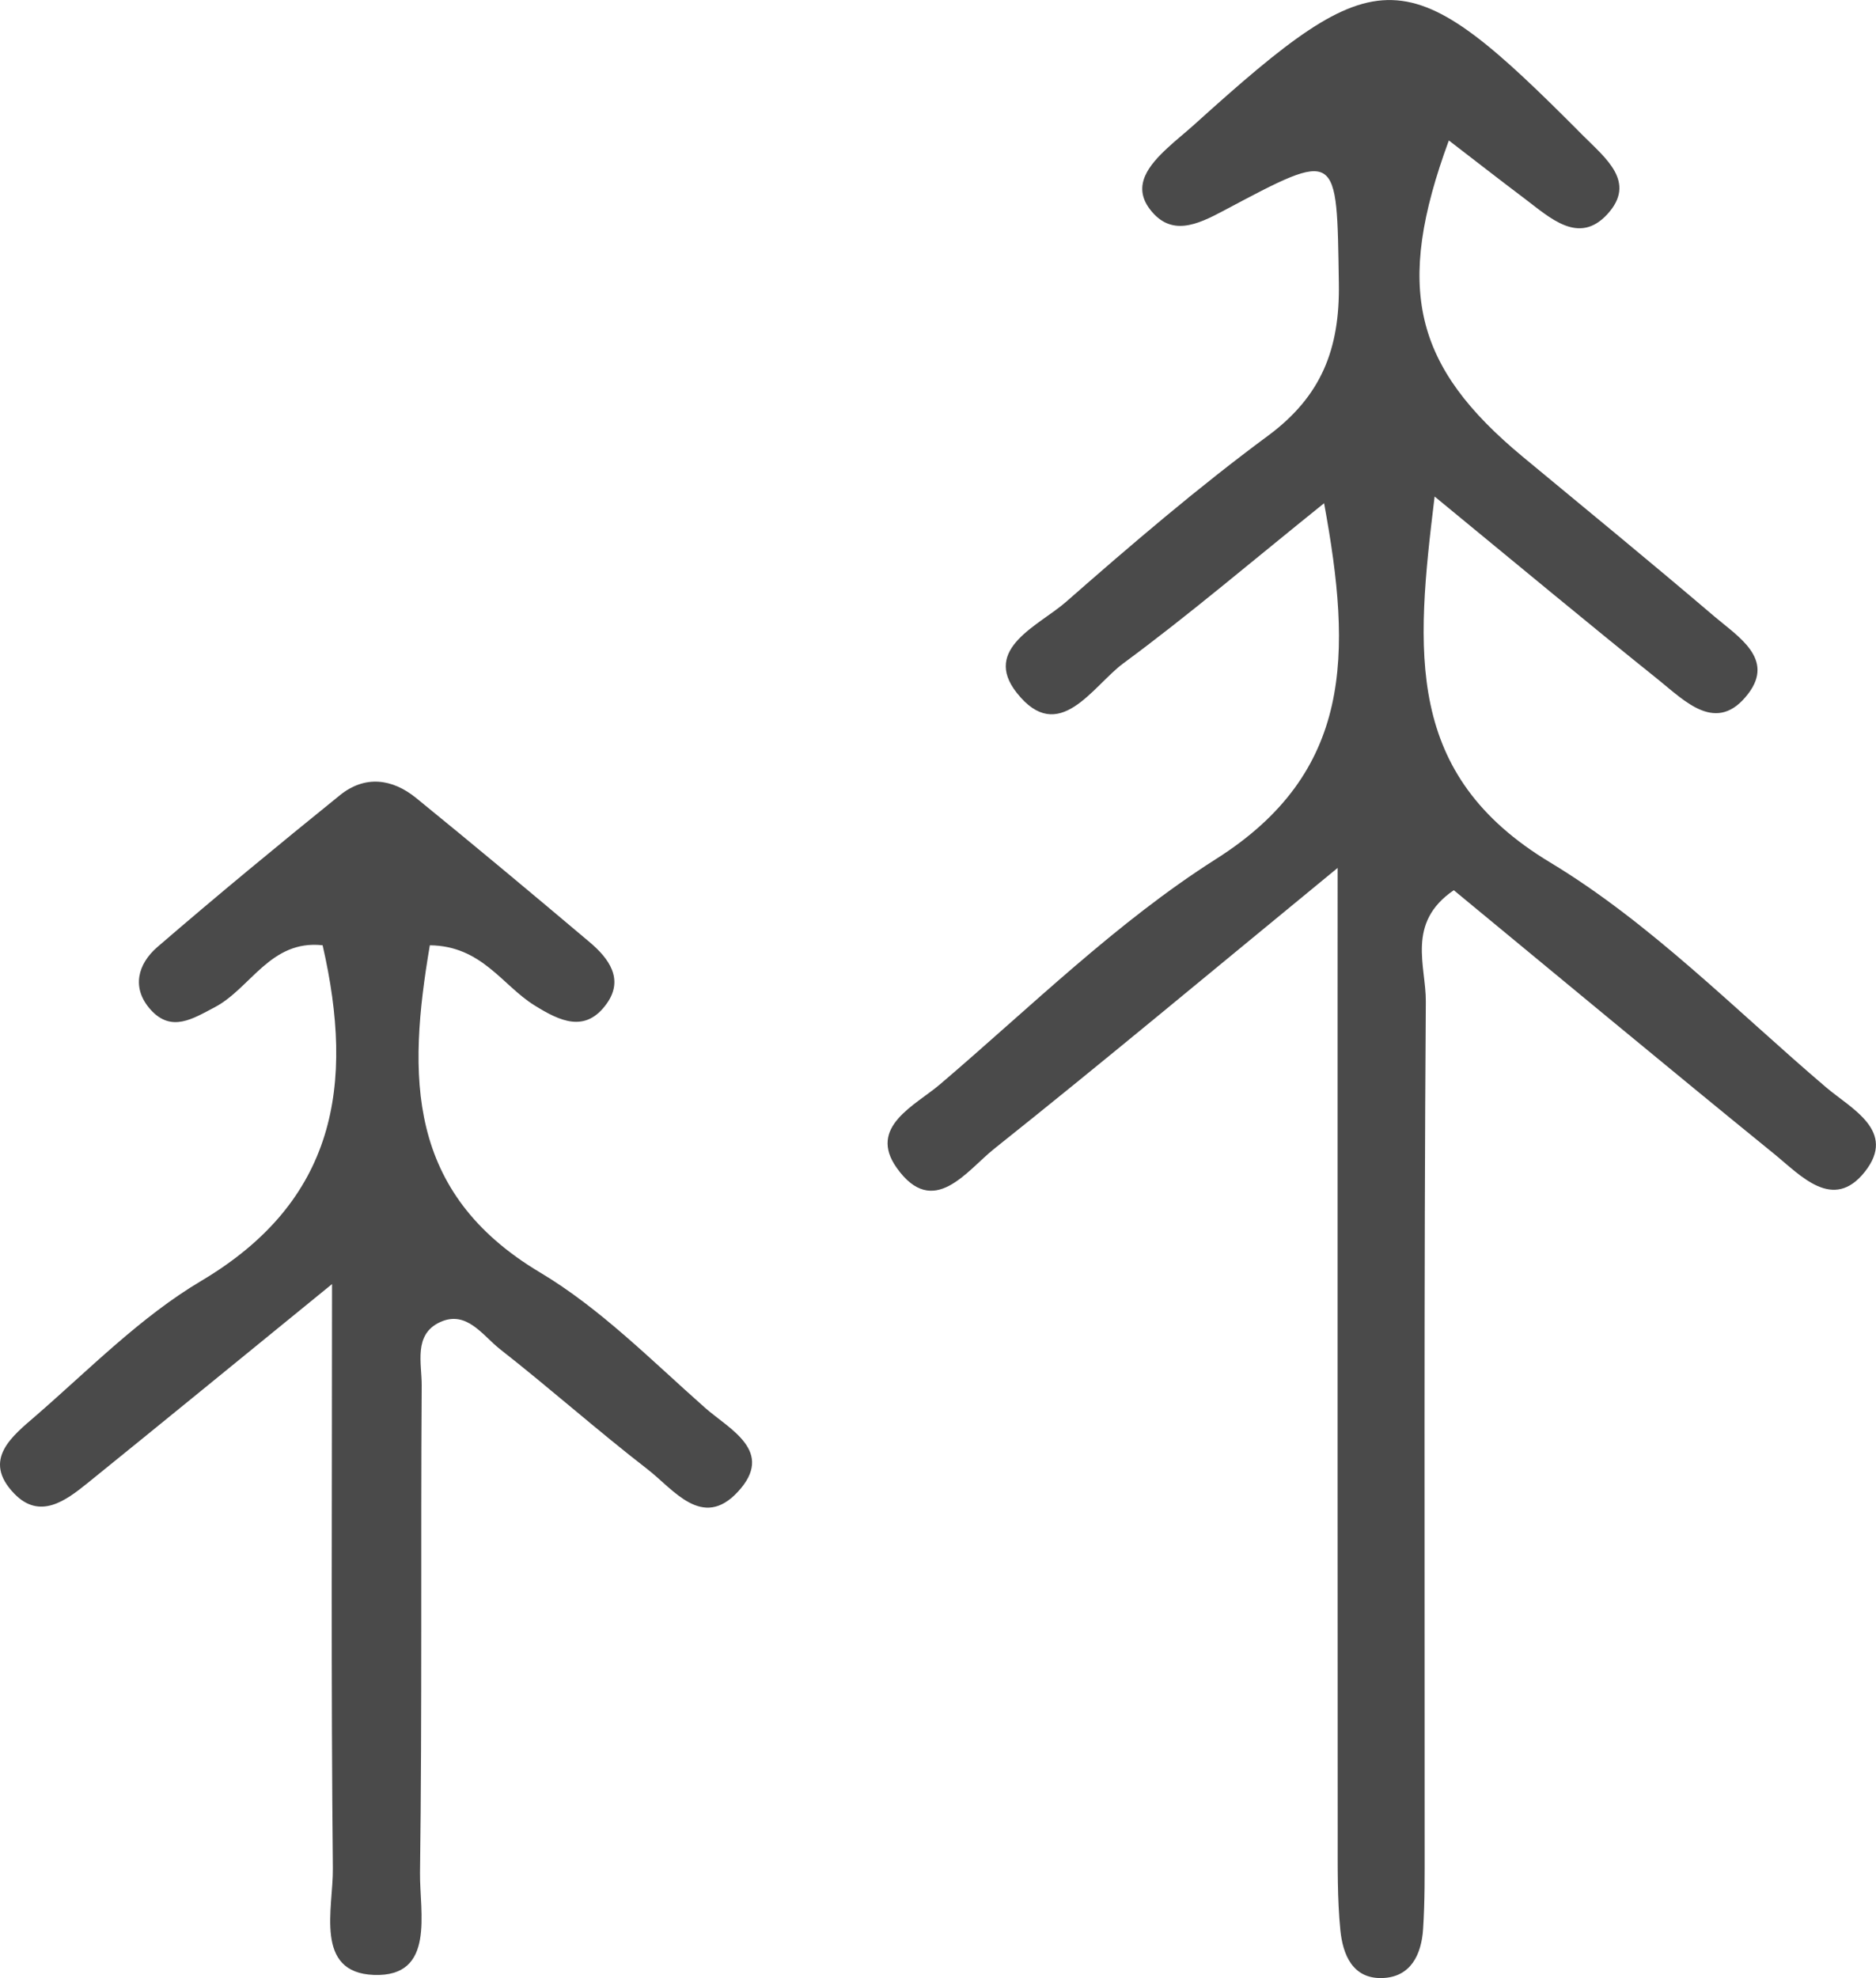 <?xml version="1.0" encoding="utf-8"?>
<!-- Generator: Adobe Illustrator 16.0.0, SVG Export Plug-In . SVG Version: 6.00 Build 0)  -->
<!DOCTYPE svg PUBLIC "-//W3C//DTD SVG 1.1//EN" "http://www.w3.org/Graphics/SVG/1.1/DTD/svg11.dtd">
<svg version="1.1" id="Layer_1" xmlns="http://www.w3.org/2000/svg" xmlns:xlink="http://www.w3.org/1999/xlink" x="0px" y="0px"
	 width="78.869px" height="83.13px" viewBox="0 0 78.869 83.13" enable-background="new 0 0 78.869 83.13" xml:space="preserve">
<g>
	<path fill-rule="evenodd" clip-rule="evenodd" fill="#4A4A4A" d="M56.235,36.476c-5.533,4.541-9.942,8.224-14.435,11.801
		c-1.163,0.926-2.561,2.973-4.102,0.802c-1.223-1.723,0.78-2.62,1.824-3.511c3.803-3.242,7.418-6.813,11.606-9.47
		c5.753-3.649,5.711-8.588,4.538-14.949c-3.082,2.478-5.688,4.7-8.438,6.727c-1.295,0.954-2.713,3.487-4.485,1.237
		c-1.464-1.856,0.942-2.826,2.075-3.819c2.754-2.415,5.547-4.806,8.49-6.981c2.244-1.659,3.022-3.646,2.979-6.395
		c-0.089-5.626,0.026-5.651-4.852-3.059c-1.11,0.59-2.211,1.099-3.097-0.072c-0.756-1-0.015-1.863,0.749-2.573
		c0.366-0.341,0.76-0.65,1.13-0.985c7.823-7.065,8.895-7.026,16.334,0.467C67.511,6.66,68.81,7.655,67.577,9
		c-1.205,1.316-2.419,0.146-3.479-0.652c-1.06-0.798-2.105-1.614-3.187-2.445c-2.281,6.198-1.49,9.486,3.115,13.299
		c2.695,2.23,5.4,4.449,8.064,6.718c0.978,0.832,2.521,1.765,1.414,3.225c-1.326,1.75-2.669,0.316-3.801-0.591
		c-2.945-2.36-5.846-4.778-9.39-7.687c-0.797,6.546-1.272,11.685,4.852,15.375c4.233,2.551,7.803,6.218,11.608,9.457
		c1.054,0.896,2.983,1.833,1.627,3.546c-1.338,1.689-2.702,0.152-3.813-0.751c-4.513-3.666-8.982-7.384-13.468-11.082
		c-2.01,1.369-1.166,3.191-1.176,4.676c-0.082,11.83-0.045,23.661-0.049,35.492c0,1.166,0.011,2.335-0.066,3.497
		c-0.071,1.066-0.519,2.017-1.717,2.053c-1.253,0.038-1.66-0.996-1.761-2.015c-0.131-1.322-0.111-2.661-0.112-3.993
		c-0.007-11.331-0.005-22.662-0.005-33.993C56.235,41.369,56.235,39.61,56.235,36.476z"/>
	<path fill-rule="evenodd" clip-rule="evenodd" fill="#4A4A4A" d="M13.959,53.965c-4.108,3.346-7.187,5.865-10.28,8.365
		c-0.927,0.749-2.008,1.547-3.076,0.446c-1.39-1.433-0.071-2.432,0.9-3.274c2.262-1.962,4.41-4.16,6.955-5.67
		c5.667-3.362,6.457-8.224,5.105-14.106c-2.2-0.241-3.023,1.815-4.547,2.611c-0.909,0.475-1.808,1.065-2.68,0.1
		c-0.824-0.913-0.544-1.925,0.279-2.636c2.519-2.173,5.088-4.29,7.675-6.381c1.05-0.849,2.199-0.701,3.204,0.116
		c2.452,1.994,4.879,4.021,7.296,6.06c0.803,0.677,1.449,1.548,0.724,2.573c-0.9,1.271-1.984,0.741-3.047,0.081
		c-1.349-0.837-2.213-2.498-4.396-2.523c-0.931,5.486-1.004,10.389,4.632,13.749c2.542,1.516,4.695,3.707,6.939,5.689
		c1.021,0.902,2.966,1.828,1.371,3.538c-1.489,1.598-2.698-0.111-3.796-0.96c-2.106-1.628-4.1-3.401-6.195-5.042
		c-0.729-0.57-1.401-1.654-2.523-1.136c-1.127,0.52-0.764,1.736-0.77,2.662c-0.045,6.823,0.02,13.648-0.071,20.472
		c-0.022,1.665,0.664,4.397-1.94,4.3c-2.521-0.095-1.706-2.804-1.724-4.473C13.915,70.749,13.959,62.971,13.959,53.965z"/>
</g>
</svg>
